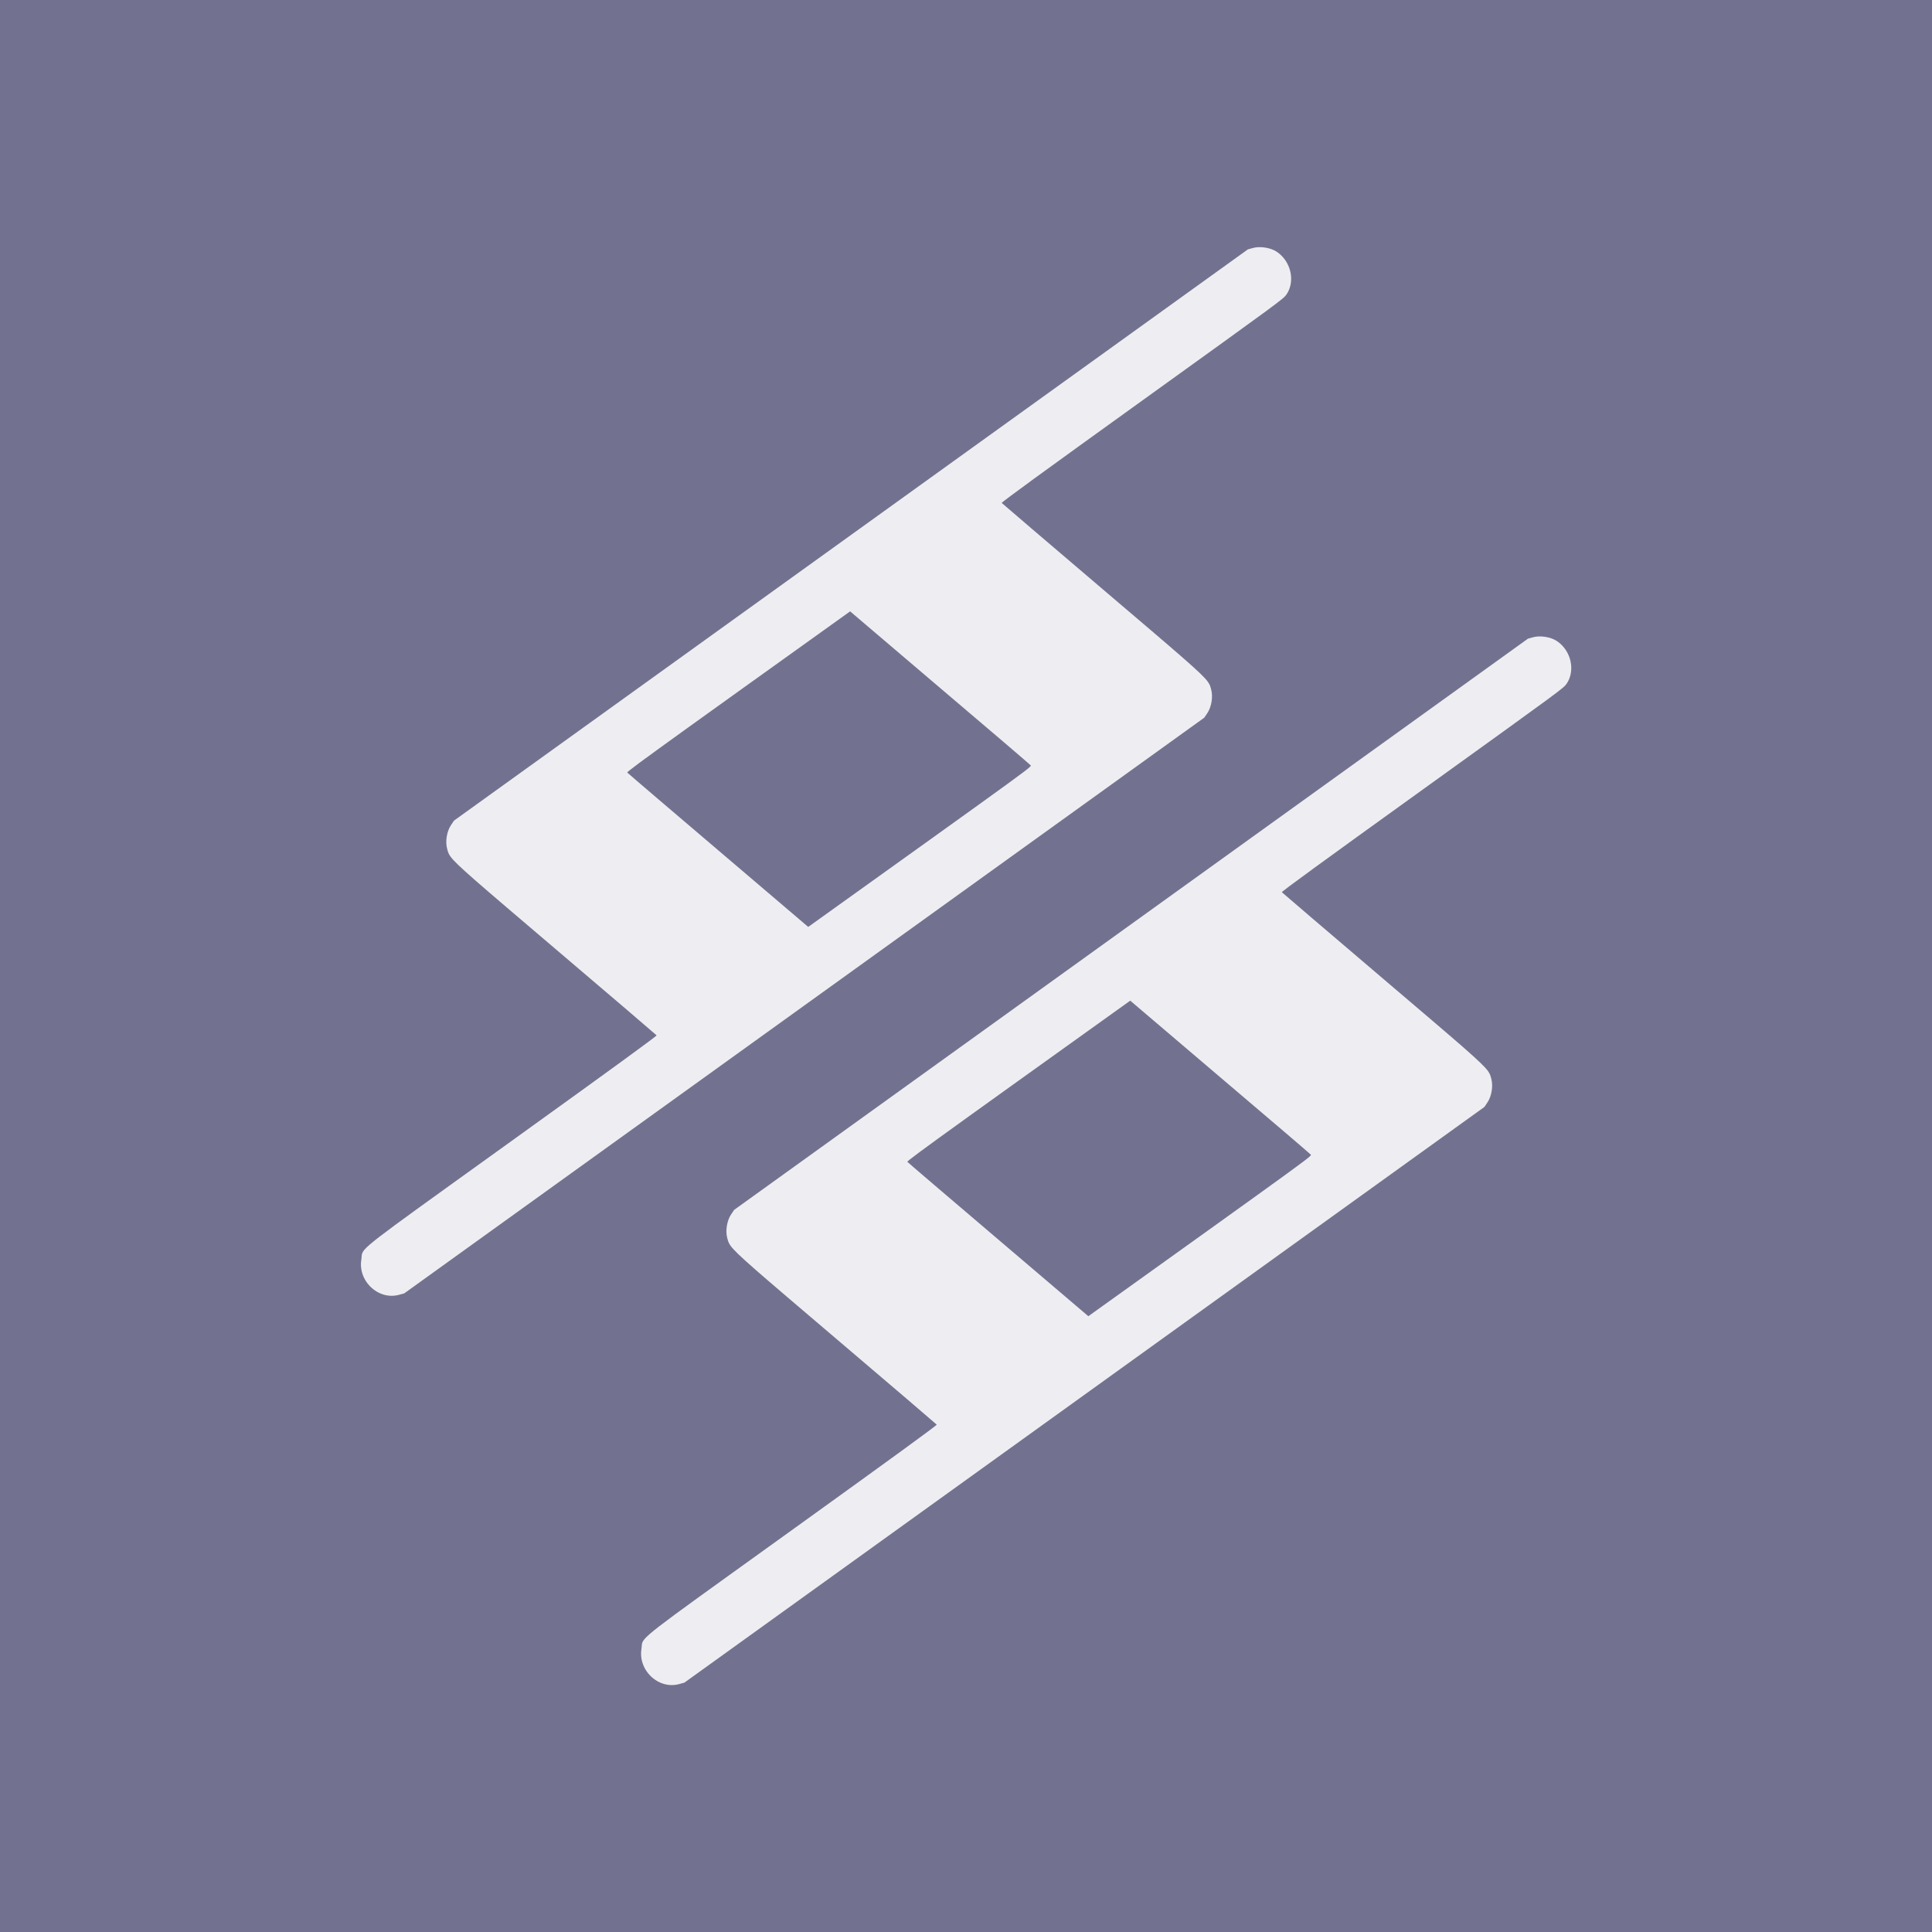 <?xml version="1.0" encoding="UTF-8" standalone="no"?>
<svg
   xmlns:dc="http://purl.org/dc/elements/1.1/"
   xmlns:cc="http://creativecommons.org/ns#"
   xmlns:rdf="http://www.w3.org/1999/02/22-rdf-syntax-ns#"
   xmlns:svg="http://www.w3.org/2000/svg"
   xmlns="http://www.w3.org/2000/svg"
   xmlns:sodipodi="http://sodipodi.sourceforge.net/DTD/sodipodi-0.dtd"
   xmlns:inkscape="http://www.inkscape.org/namespaces/inkscape"
   height="1440"
   width="1440"
   version="1.1"
   viewBox="0 0 1440.008 1440.004"
   id="svg4607"
   sodipodi:docname="icon.svg"
   inkscape:version="0.92.2 5c3e80d, 2017-08-06">
  <defs
     id="defs4611" />
  <sodipodi:namedview
     pagecolor="#ffffff"
     bordercolor="#666666"
     borderopacity="1"
     objecttolerance="10"
     gridtolerance="10"
     guidetolerance="10"
     inkscape:pageopacity="0"
     inkscape:pageshadow="2"
     inkscape:window-width="1916"
     inkscape:window-height="1058"
     id="namedview4609"
     showgrid="false"
     fit-margin-top="0"
     fit-margin-left="0"
     fit-margin-right="0"
     fit-margin-bottom="0"
     inkscape:zoom="0.20587742"
     inkscape:cx="926.6197"
     inkscape:cy="271.10753"
     inkscape:window-x="0"
     inkscape:window-y="18"
     inkscape:window-maximized="1"
     inkscape:current-layer="svg4607" />
  <rect
     style="opacity:1;fill:#727290;fill-opacity:1;stroke:none;stroke-width:9.818;stroke-miterlimit:4;stroke-dasharray:none;stroke-opacity:1"
     id="rect3712"
     width="1440.008"
     height="1440.008"
     x="0"
     y="-0.002" />
  <g
     id="g4621"
     transform="matrix(1.465,0,0,1.465,269.028,184.212)"
     style="opacity:0.881;fill:#ffffff">
    <path
       id="path4603"
       d="m 465.79,2.258 c -3.05,-1.991 -8.3,-2.813 -11.86,-1.864 l -2.69,0.742 -403.88,290.62 -1.559,2.317 c -2.109,3.132 -2.959,8.345 -1.954,11.983 0.389,1.439 0.585,2.414 1.677,3.932 3.047,4.235 13.07,12.702 53.704,47.288 27.989,23.781 51.013,43.487 51.183,43.723 0.227,0.315 -20.674,15.534 -73.116,53.271 -12.799,9.21 -23.46,16.869 -32.343,23.261 -49.349,35.511 -43.799,31.903 -44.767,37.664 -0.68,4.258 0.509,8.352 2.836,11.586 3.615,5.024 9.973,7.972 16.324,6.238 l 2.693,-0.742 407.02,-292.89 1.558,-2.317 c 2.109,-3.132 2.961,-8.345 1.955,-11.983 -0.39,-1.439 -0.585,-2.414 -1.678,-3.933 -3.047,-4.235 -13.07,-12.702 -53.704,-47.287 -27.949,-23.81 -51.012,-43.488 -51.182,-43.724 -0.227,-0.315 20.239,-15.222 71.541,-52.138 71.224,-51.252 71.854,-51.705 73.373,-53.993 3.514,-5.229 2.908,-12.435 -0.844,-17.648 -1.147,-1.594 -2.588,-3.002 -4.295,-4.111 z m -181.33,302.82 -56.9,40.77 -45.83,-39.03 c -25.241,-21.457 -46.042,-39.236 -46.24,-39.511 -0.22,-0.305 6.607,-5.394 30.809,-22.809 7.016,-5.049 15.492,-11.133 25.682,-18.438 l 56.898,-40.763 45.651,38.859 c 25.156,21.339 45.957,39.118 46.24,39.511 l 0.01,0.012 c 0.343,0.476 -1.447,1.965 -26.746,20.17 -7.565,5.444 -17.232,12.382 -29.572,21.234 z"
       inkscape:connector-curvature="0"
       style="fill:#ffffff" />
    <path
       id="path4605"
       d="m 608.3,200.31 c -3.046,-1.991 -8.299,-2.813 -11.859,-1.864 l -2.692,0.742 -403.87,290.62 -1.559,2.317 c -2.109,3.132 -2.959,8.345 -1.954,11.983 0.389,1.439 0.585,2.414 1.677,3.932 3.047,4.235 13.07,12.702 53.704,47.288 27.989,23.781 51.013,43.487 51.183,43.723 0.227,0.315 -20.674,15.534 -73.116,53.271 -12.799,9.21 -23.46,16.869 -32.343,23.261 -49.349,35.511 -43.799,31.903 -44.767,37.664 -0.68,4.258 0.509,8.352 2.836,11.586 3.615,5.024 9.973,7.972 16.324,6.238 l 2.693,-0.742 407.02,-292.89 1.558,-2.317 c 2.109,-3.132 2.961,-8.345 1.955,-11.983 -0.39,-1.439 -0.585,-2.414 -1.678,-3.933 -3.047,-4.235 -13.07,-12.702 -53.704,-47.287 -27.949,-23.81 -51.012,-43.488 -51.182,-43.724 -0.227,-0.315 20.239,-15.222 71.541,-52.138 71.224,-51.252 71.854,-51.705 73.373,-53.993 3.514,-5.229 2.908,-12.435 -0.844,-17.648 -1.147,-1.594 -2.588,-3.002 -4.295,-4.111 z M 426.97,503.14 370.072,543.904 324.24,504.876 C 298.999,483.419 278.198,465.64 278,465.365 c -0.22,-0.305 6.607,-5.394 30.809,-22.809 7.016,-5.049 15.492,-11.133 25.682,-18.438 l 56.898,-40.763 45.651,38.859 c 25.156,21.339 45.957,39.118 46.24,39.511 l 0.01,0.012 c 0.343,0.476 -1.447,1.965 -26.746,20.17 -7.565,5.444 -17.232,12.382 -29.572,21.234 z"
       inkscape:connector-curvature="0"
       style="fill:#ffffff" />
  </g>
</svg>
